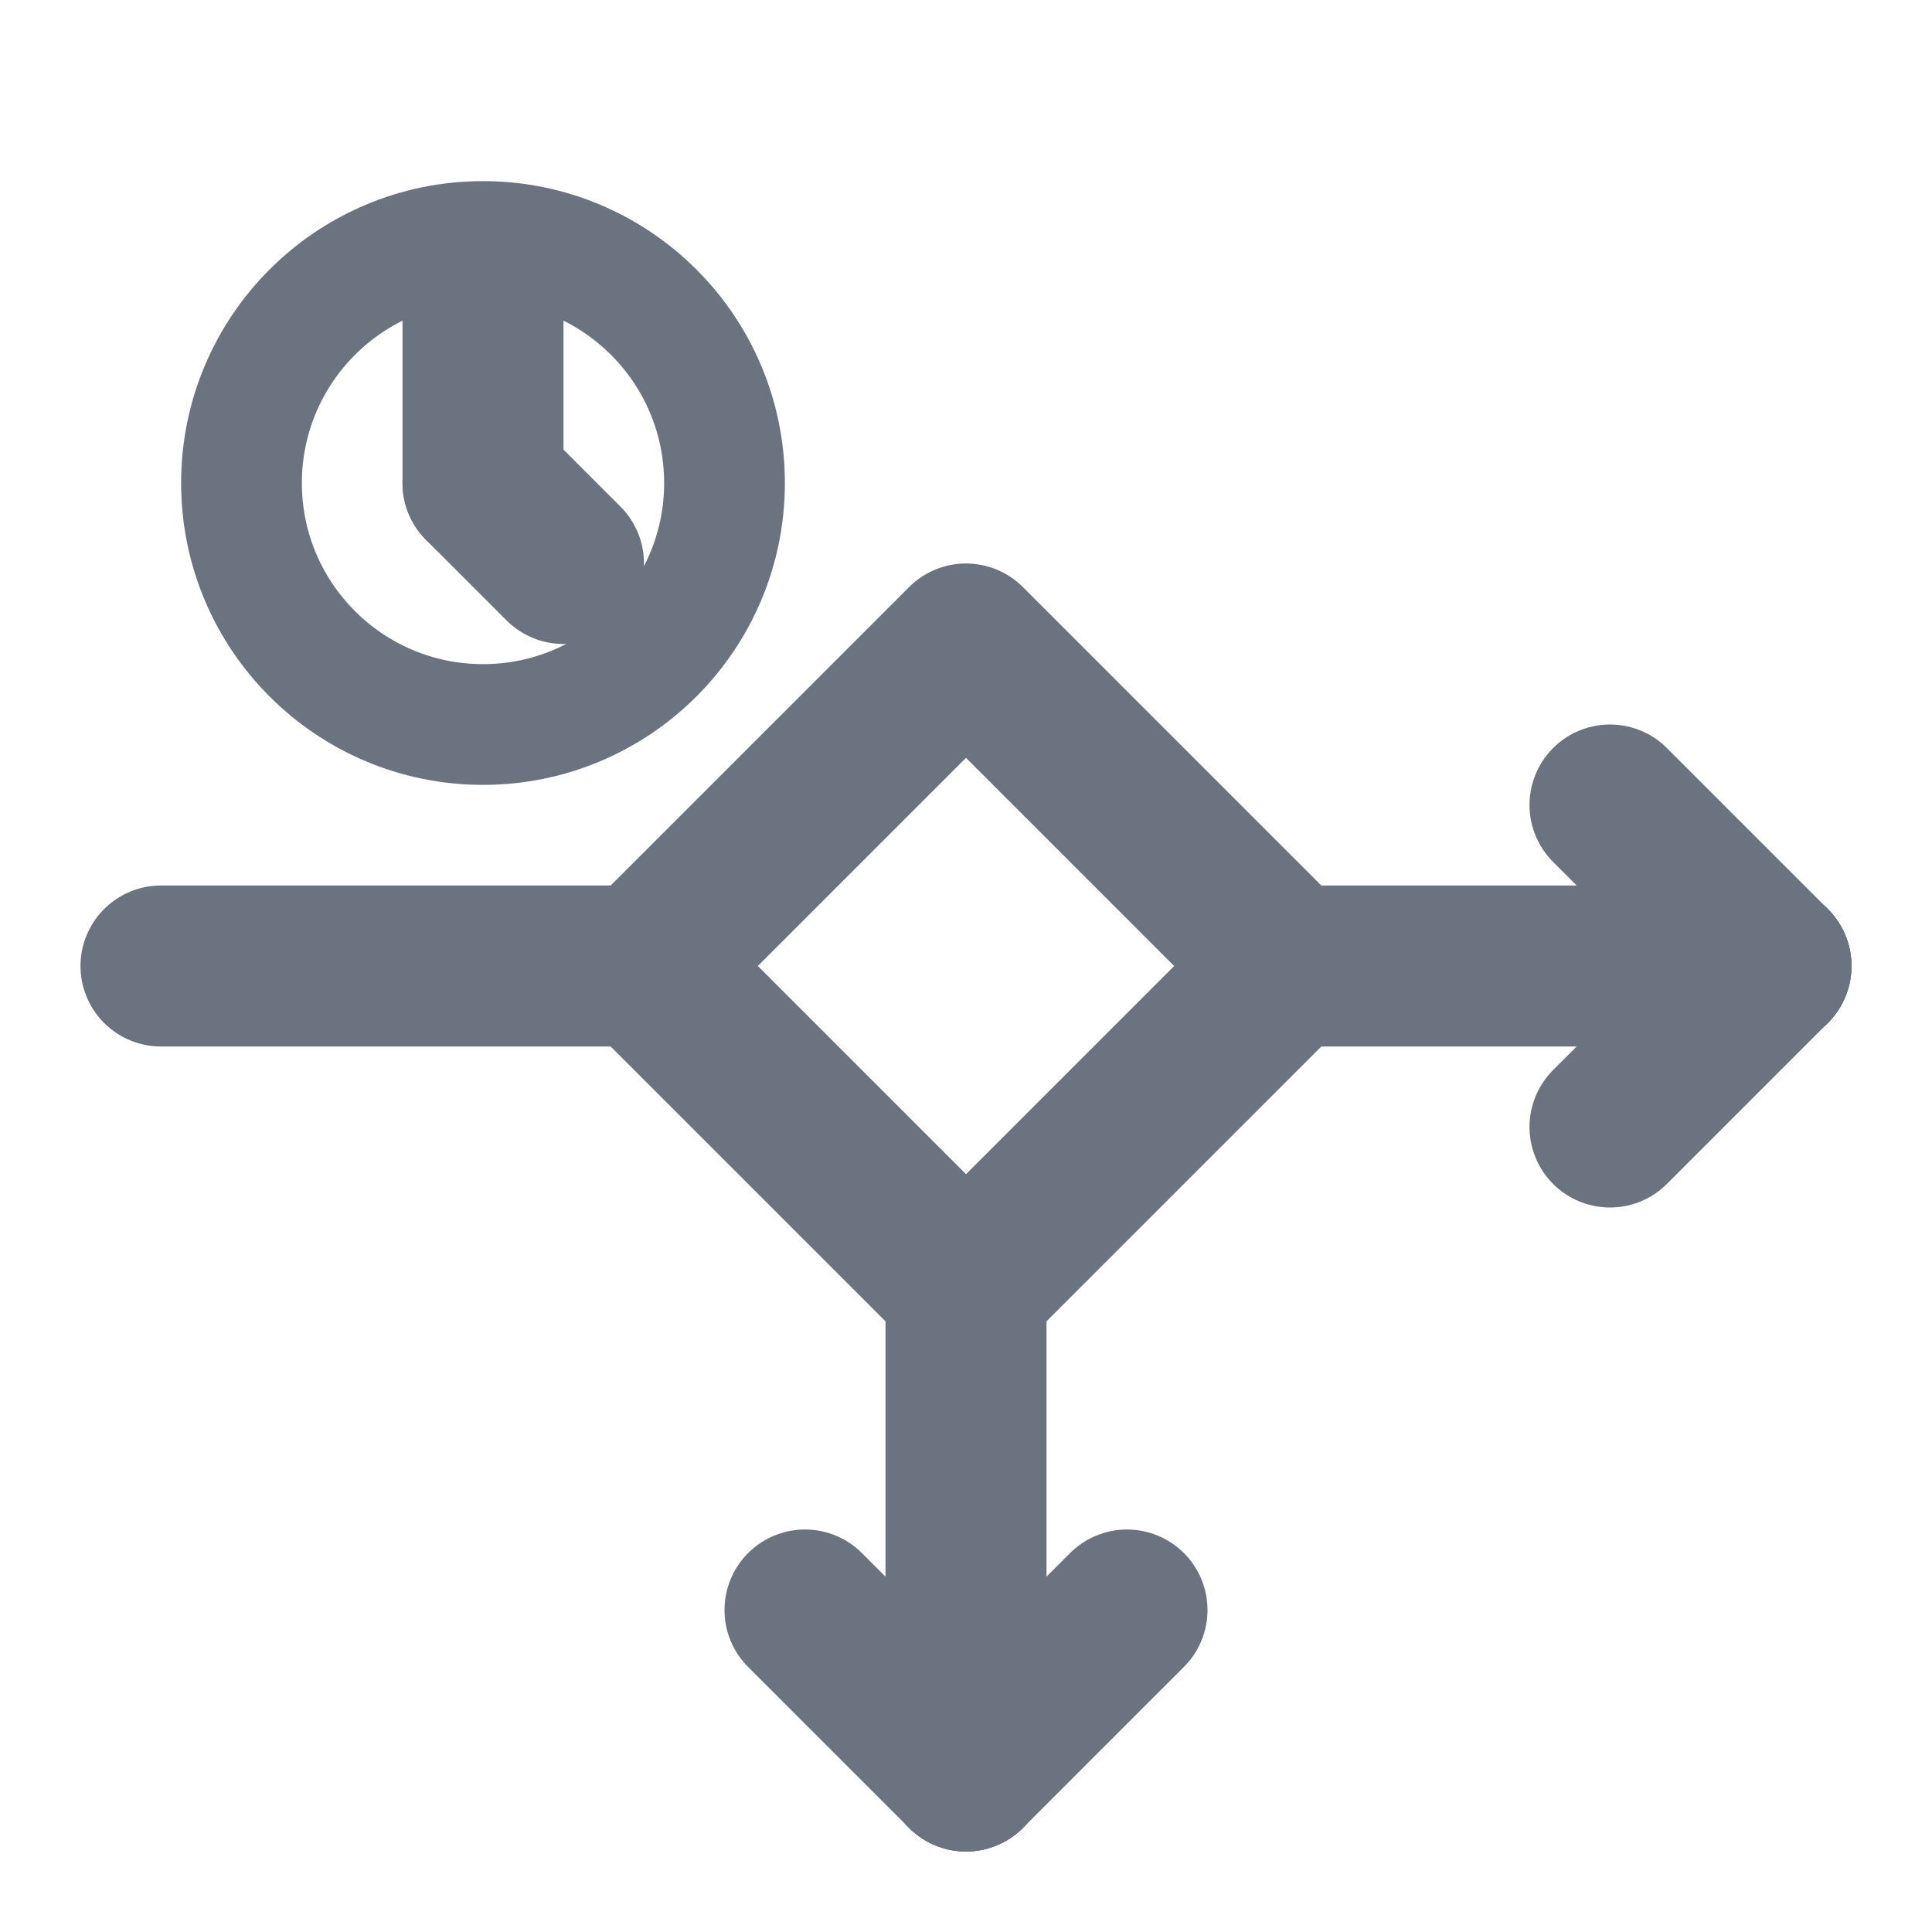 <svg xmlns="http://www.w3.org/2000/svg" viewBox="0 0 24 24" fill="none" stroke="#6B7280" stroke-width="2" stroke-linecap="round" stroke-linejoin="round">
  <!-- Main flow line -->
  <line x1="2" y1="12" x2="8" y2="12"/>
  
  <!-- Decision diamond -->
  <polygon points="12,8 16,12 12,16 8,12" fill="none" stroke="#6B7280" stroke-width="2"/>
  
  <!-- True branch -->
  <line x1="16" y1="12" x2="22" y2="12"/>
  <line x1="20" y1="10" x2="22" y2="12"/>
  <line x1="20" y1="14" x2="22" y2="12"/>
  
  <!-- False branch -->
  <line x1="12" y1="16" x2="12" y2="22"/>
  <line x1="10" y1="20" x2="12" y2="22"/>
  <line x1="14" y1="20" x2="12" y2="22"/>
  
  <!-- Clock icon for wait -->
  <circle cx="6" cy="6" r="3" fill="none" stroke="#6B7280" stroke-width="1.5"/>
  <line x1="6" y1="6" x2="6" y2="4"/>
  <line x1="6" y1="6" x2="7" y2="7"/>
</svg> 